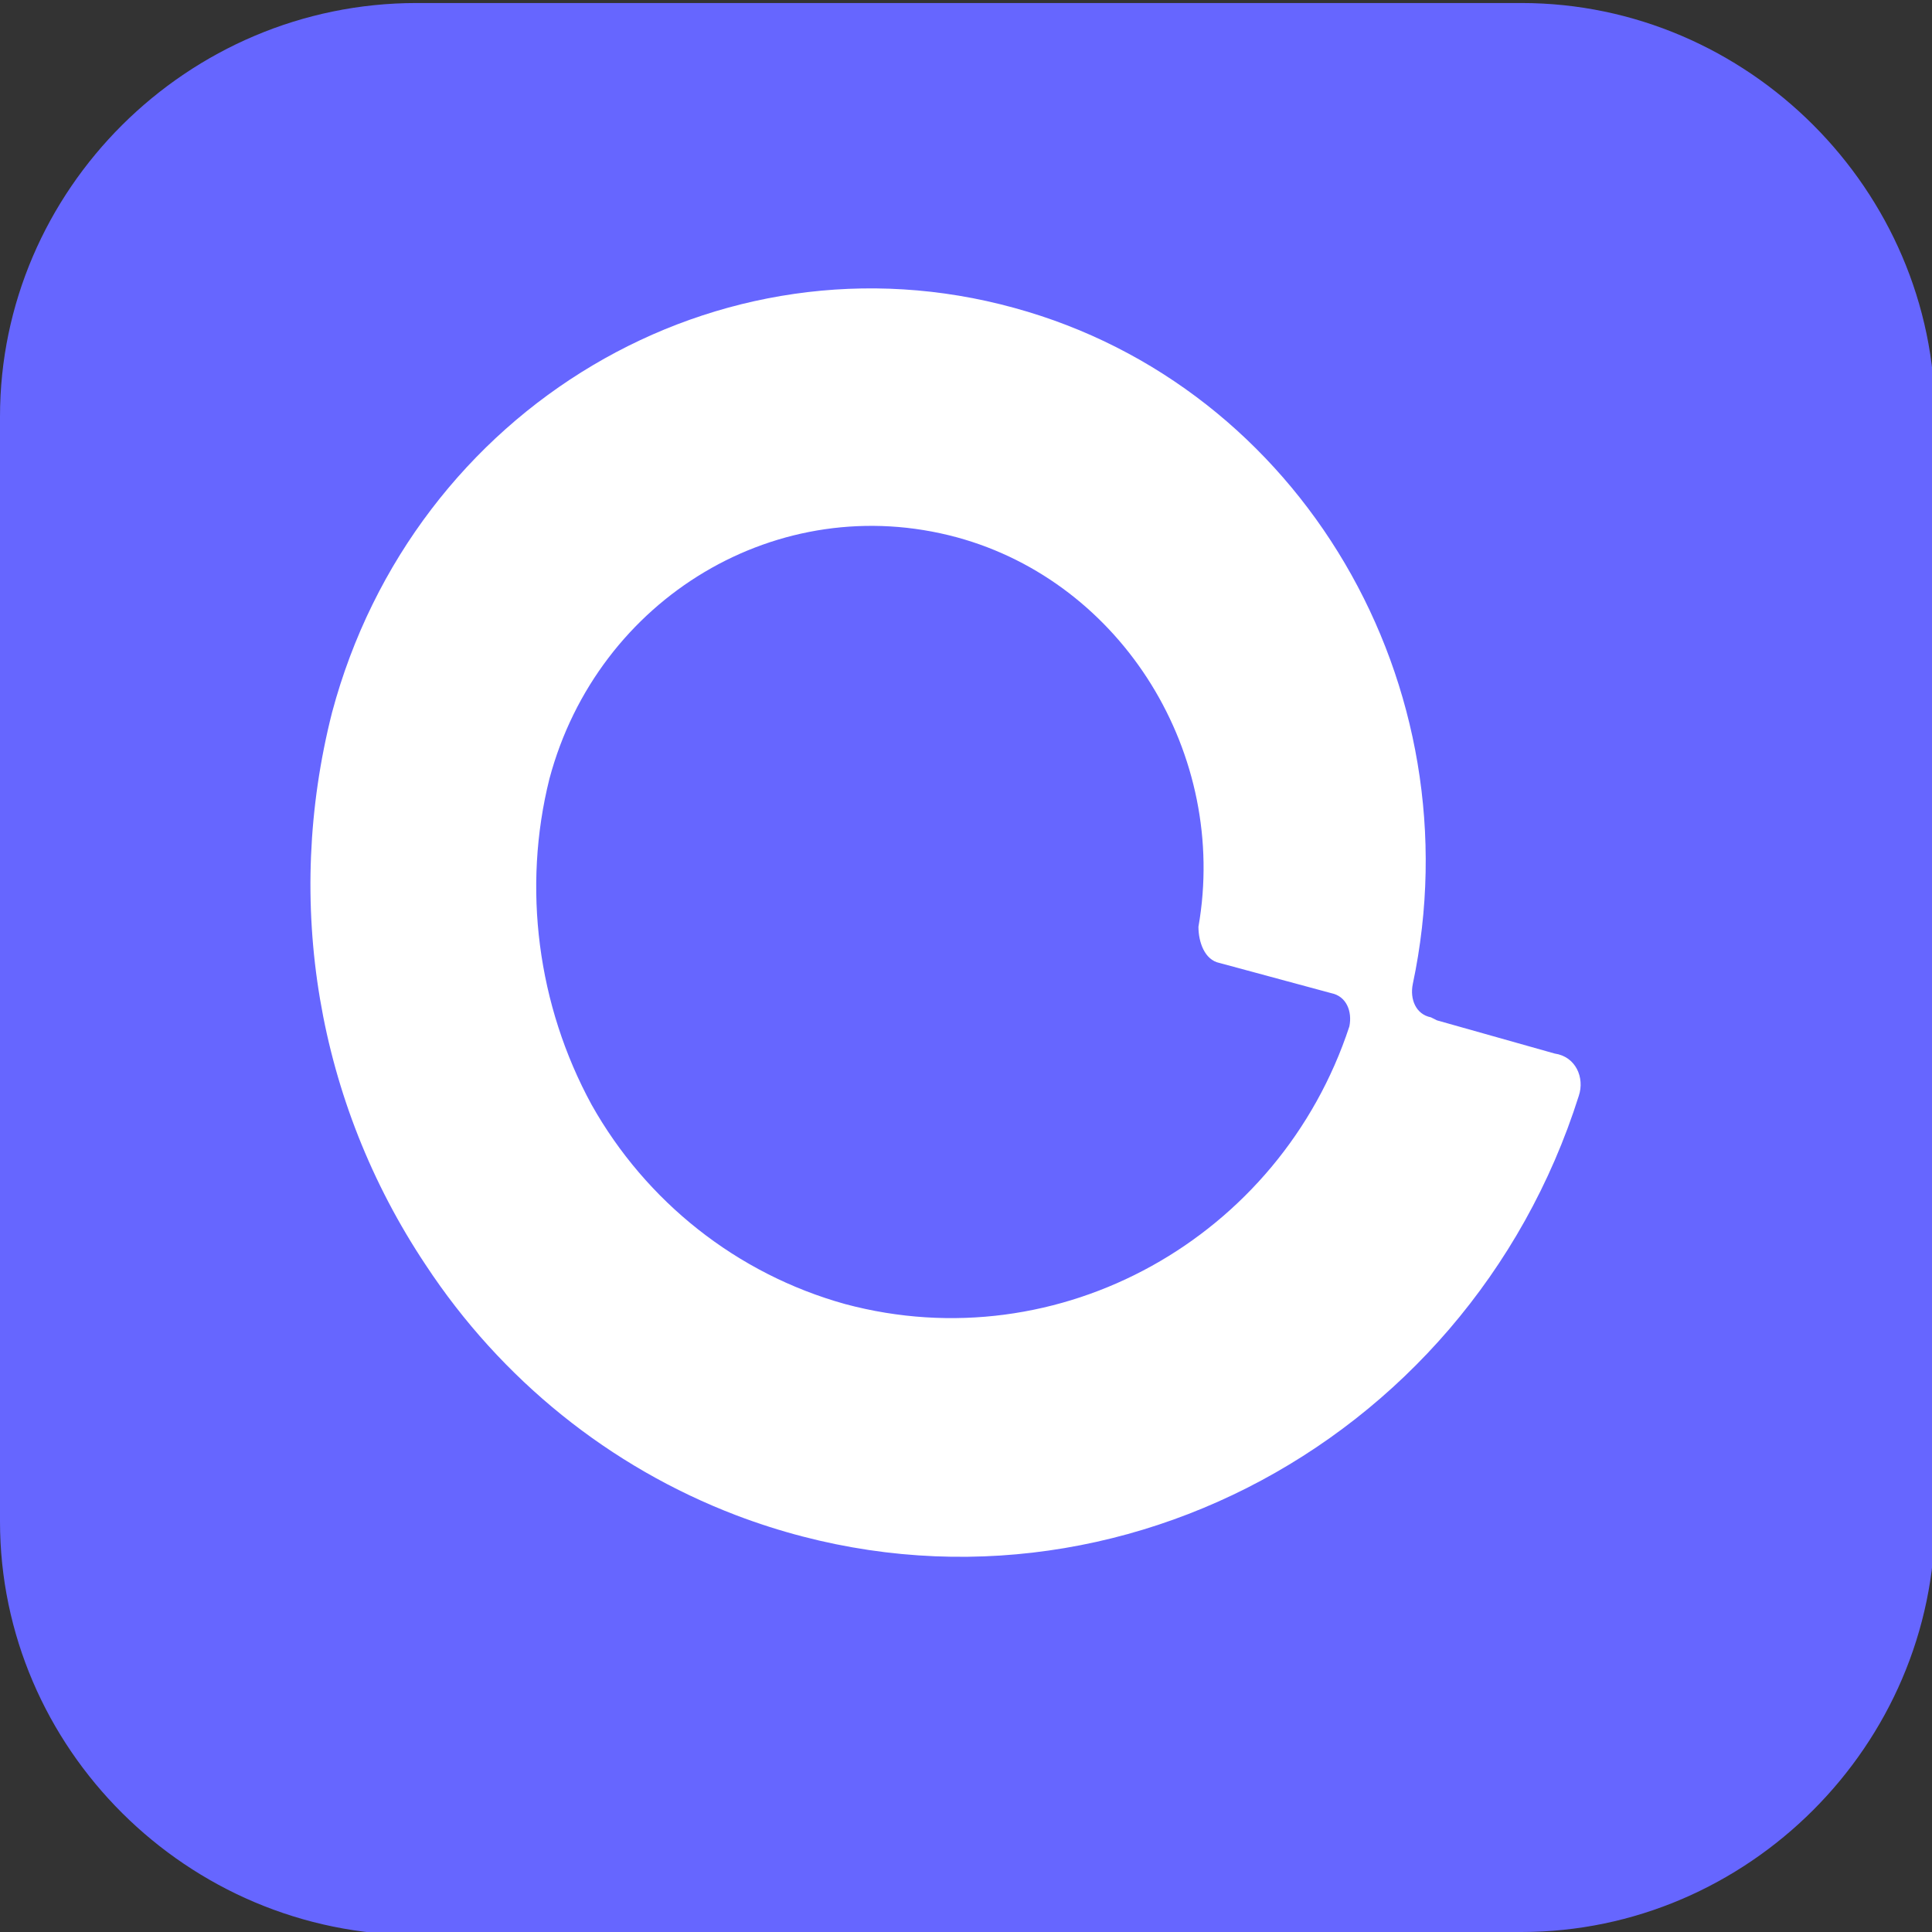 <?xml version="1.0" encoding="UTF-8"?>
<svg id="_图层_1" xmlns="http://www.w3.org/2000/svg" version="1.1" viewBox="0 0 64 64" width="24" height="24">
  <rect x="0" y="0" width="64" height="64" fill="#333333" stroke="none"/>
  <!-- Generator: Adobe Illustrator 29.0.1, SVG Export Plug-In . SVG Version: 2.1.0 Build 192)  -->
  <defs>
    <style>
      .st0 {
        fill: #fff;
      }

      .st1 {
        fill: #66f;
      }
    </style>
  </defs>
  <path class="st1" d="M50.4,64.1H13.8C6.2,64.1,0,57.9,0,50.4V13.8C0,6.3,6.2.1,13.8.1h36.6c7.5,0,13.7,6.2,13.7,13.7v36.5c0,7.5-6.2,13.7-13.7,13.7h0Z"/>
  <path class="st0" d="M47.4,33.7c-.5-.1-.7-.6-.6-1.1,2.1-9.9-3.7-19.8-13.2-22.4-9.8-2.7-19.9,3.3-22.6,13.4h0c-1.6,6.3-.5,12.9,3.1,18.3,2.5,3.8,6.1,6.7,10.3,8.3,11.6,4.4,24.2-2.2,27.9-13.9.2-.6-.1-1.3-.8-1.4l-3.9-1.1ZM28,43.2c-3.6-1-6.6-3.4-8.4-6.6-1.8-3.3-2.3-7.2-1.4-10.8,1.6-6,7.6-9.6,13.5-8,5.5,1.5,9,7.2,8,12.9,0,.5.2,1.1.7,1.2l3.7,1c.5.1.7.6.6,1.1-2.3,7-9.6,11.1-16.7,9.2Z"/>
</svg>
